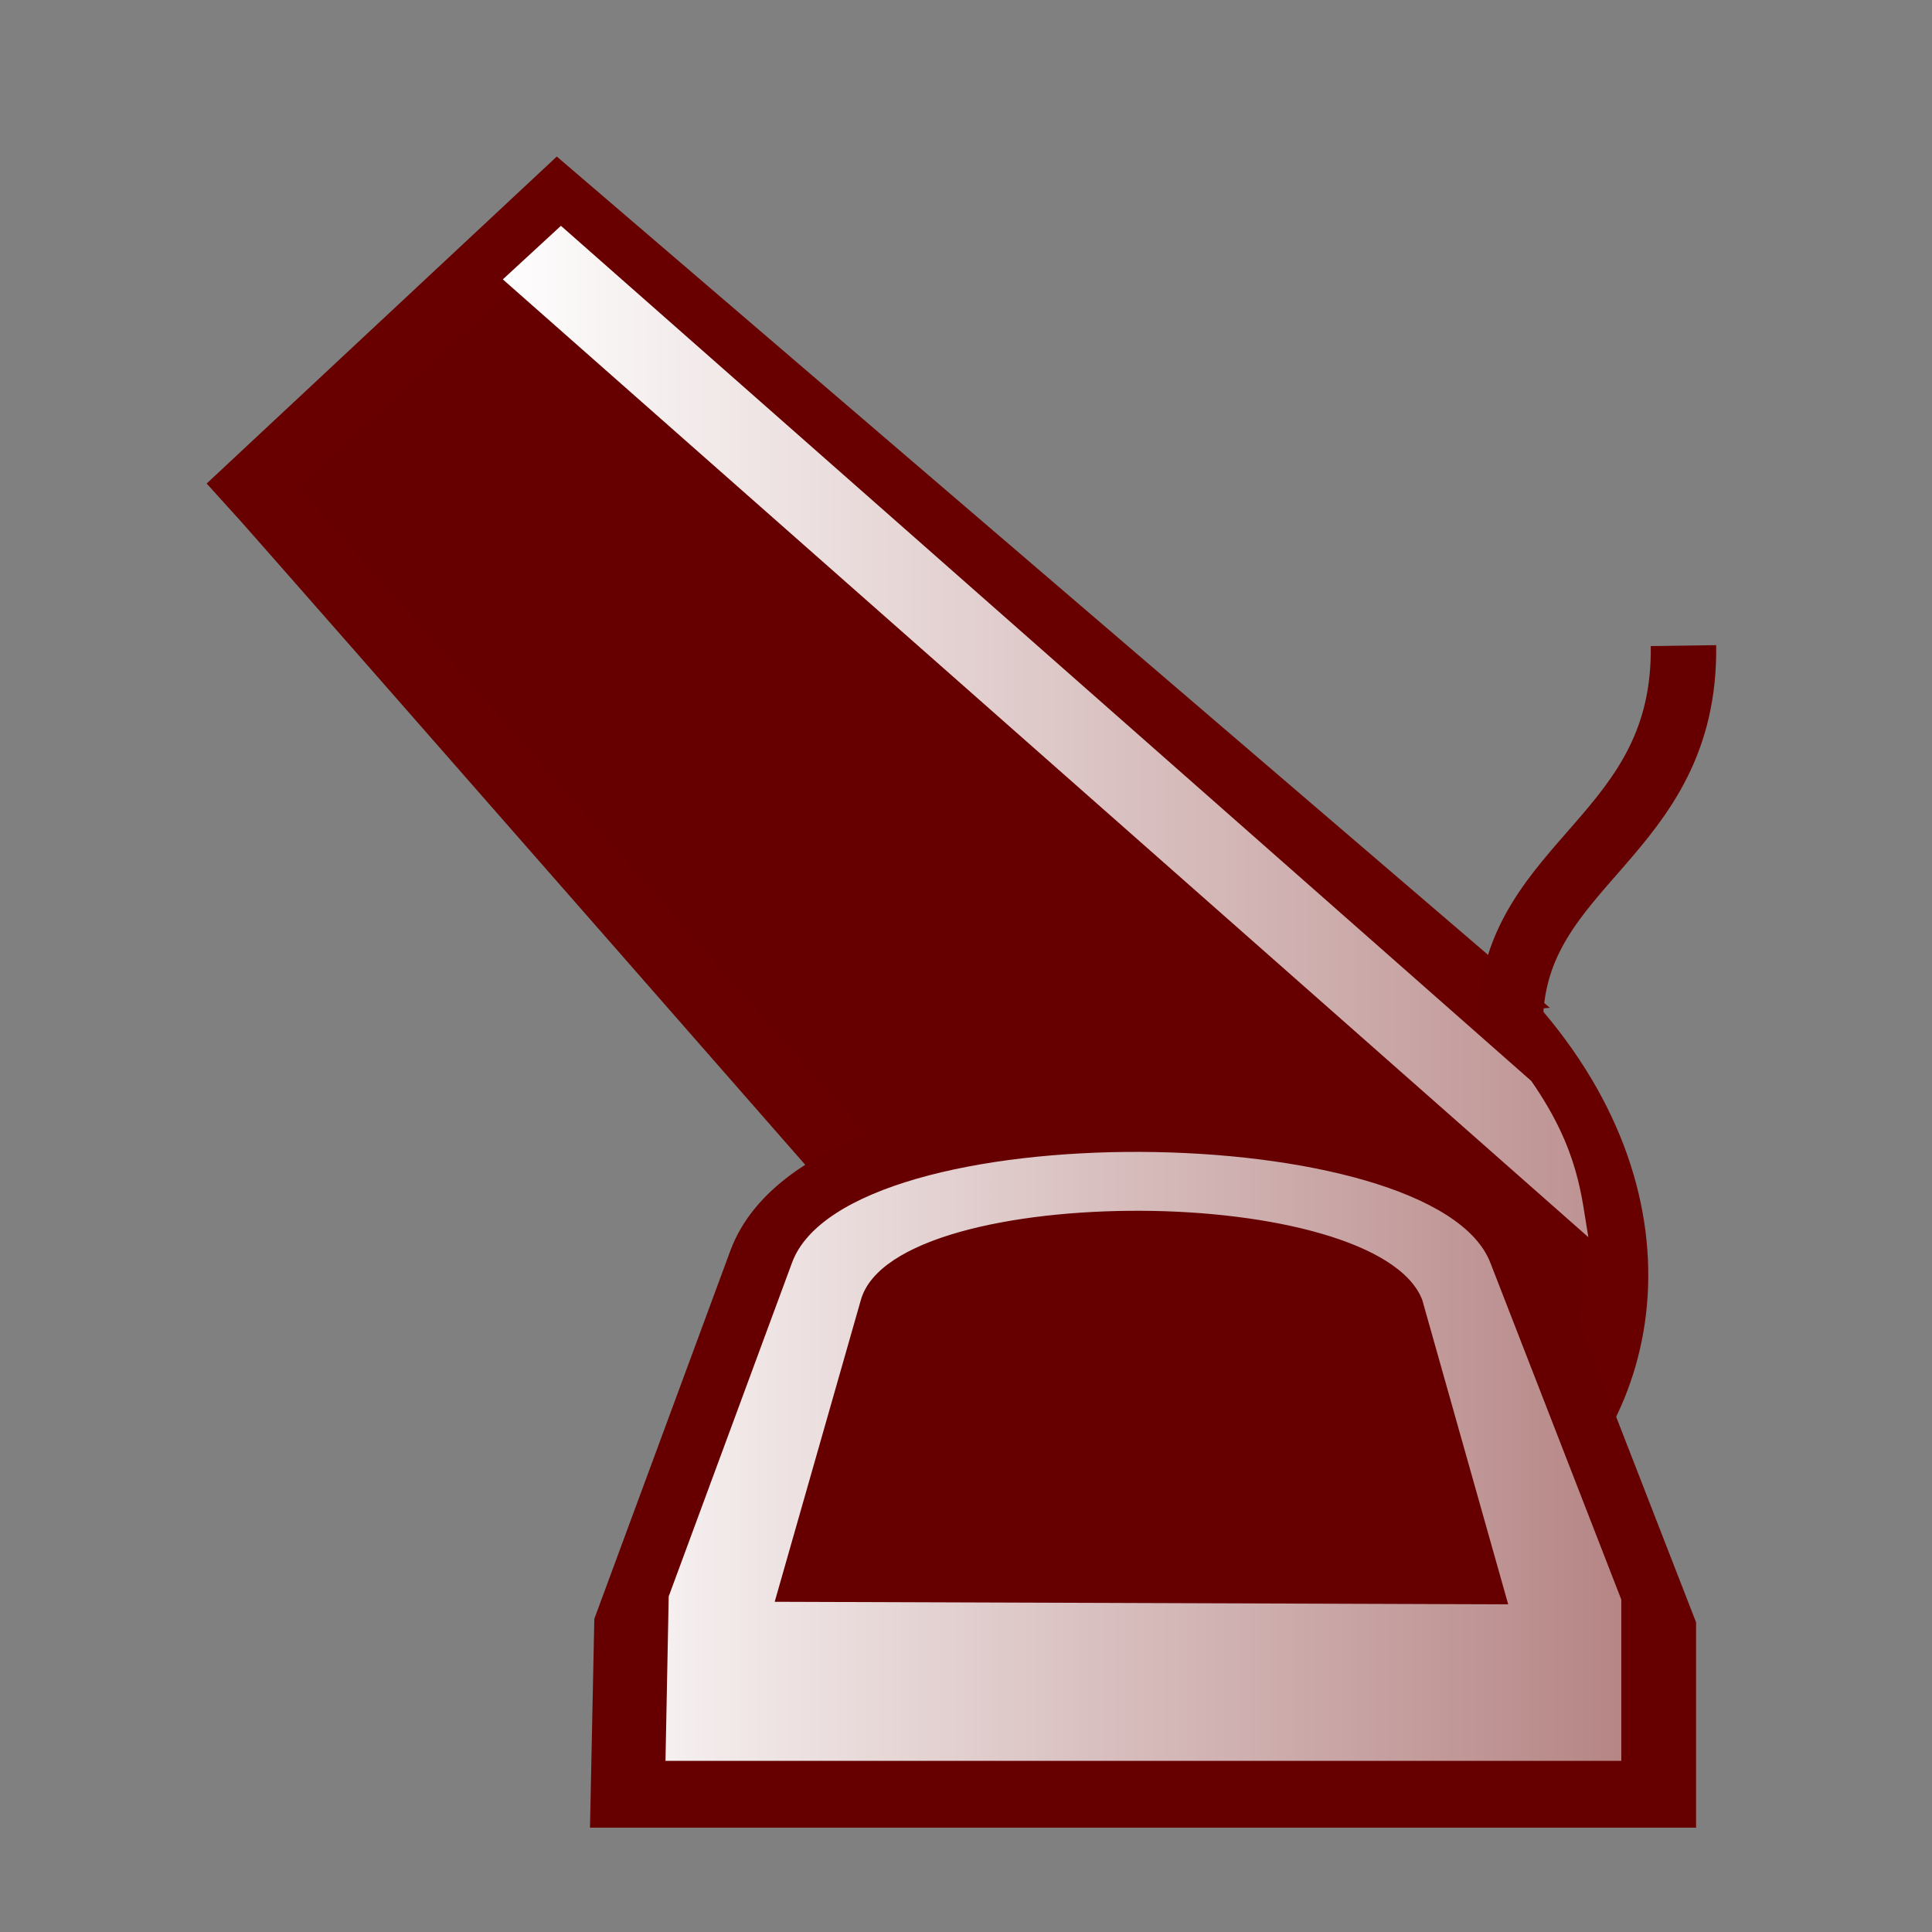 <svg clip-rule="evenodd" fill-rule="evenodd" height="177.17" image-rendering="optimizeQuality" shape-rendering="geometricPrecision" viewBox="0 0 50 50" width="177.17" xmlns="http://www.w3.org/2000/svg" xmlns:xlink="http://www.w3.org/1999/xlink"><rect x="0" y="0" width="50" height="50" fill="#808080" stroke="none"/><linearGradient id="a" gradientUnits="userSpaceOnUse" x1="12.682" x2="79.724" xlink:href="#b" y1="18.638" y2="18.638"/><linearGradient id="b"><stop offset="0" stop-color="#fff"/><stop offset="1" stop-color="#600"/></linearGradient><linearGradient id="c" gradientTransform="matrix(.445 0 0 .306 -17.78 5.426)" gradientUnits="userSpaceOnUse" x1="70.649" x2="203.852" xlink:href="#b" y1="104.951" y2="104.951"/><path d="m38.007 25.395-23.573-20.208-7.896 7.374c.792.867 19.498 22.232 19.498 22.232 9.604 12.917 22.201-.038 11.97-9.398z" fill="#600" stroke="#680000" stroke-width="1.693"/><path d="m39.087 26.378c.098-4.102 4.55-4.711 4.481-9.67" fill="none" stroke="#600" stroke-width="1.693"/><path d="m14.517 5.844-1.504 1.386 28.093 24.788c-.183-1.055-.232-2.252-1.476-4.042z" fill="url(#a)"/><path d="m16.235 42.057 3.47-9.391c1.802-4.875 17.856-4.602 19.646 0l3.686 9.48v4.297h-26.893z" fill="#600" stroke="#600" stroke-width="1.714"/><path d="m29.528 29.811c-4.155-.02-8.309.915-9.03 2.866l-3.192 8.638-.083 4.255h24.736v-4.173l-3.39-8.72c-.727-1.87-4.884-2.846-9.04-2.866zm.012 1.524c3.34.016 6.682.801 7.267 2.304l2.225 7.881-18.983-.066 2.231-7.815c.454-1.588 3.919-2.32 7.26-2.304z" fill="url(#c)"/></svg>
